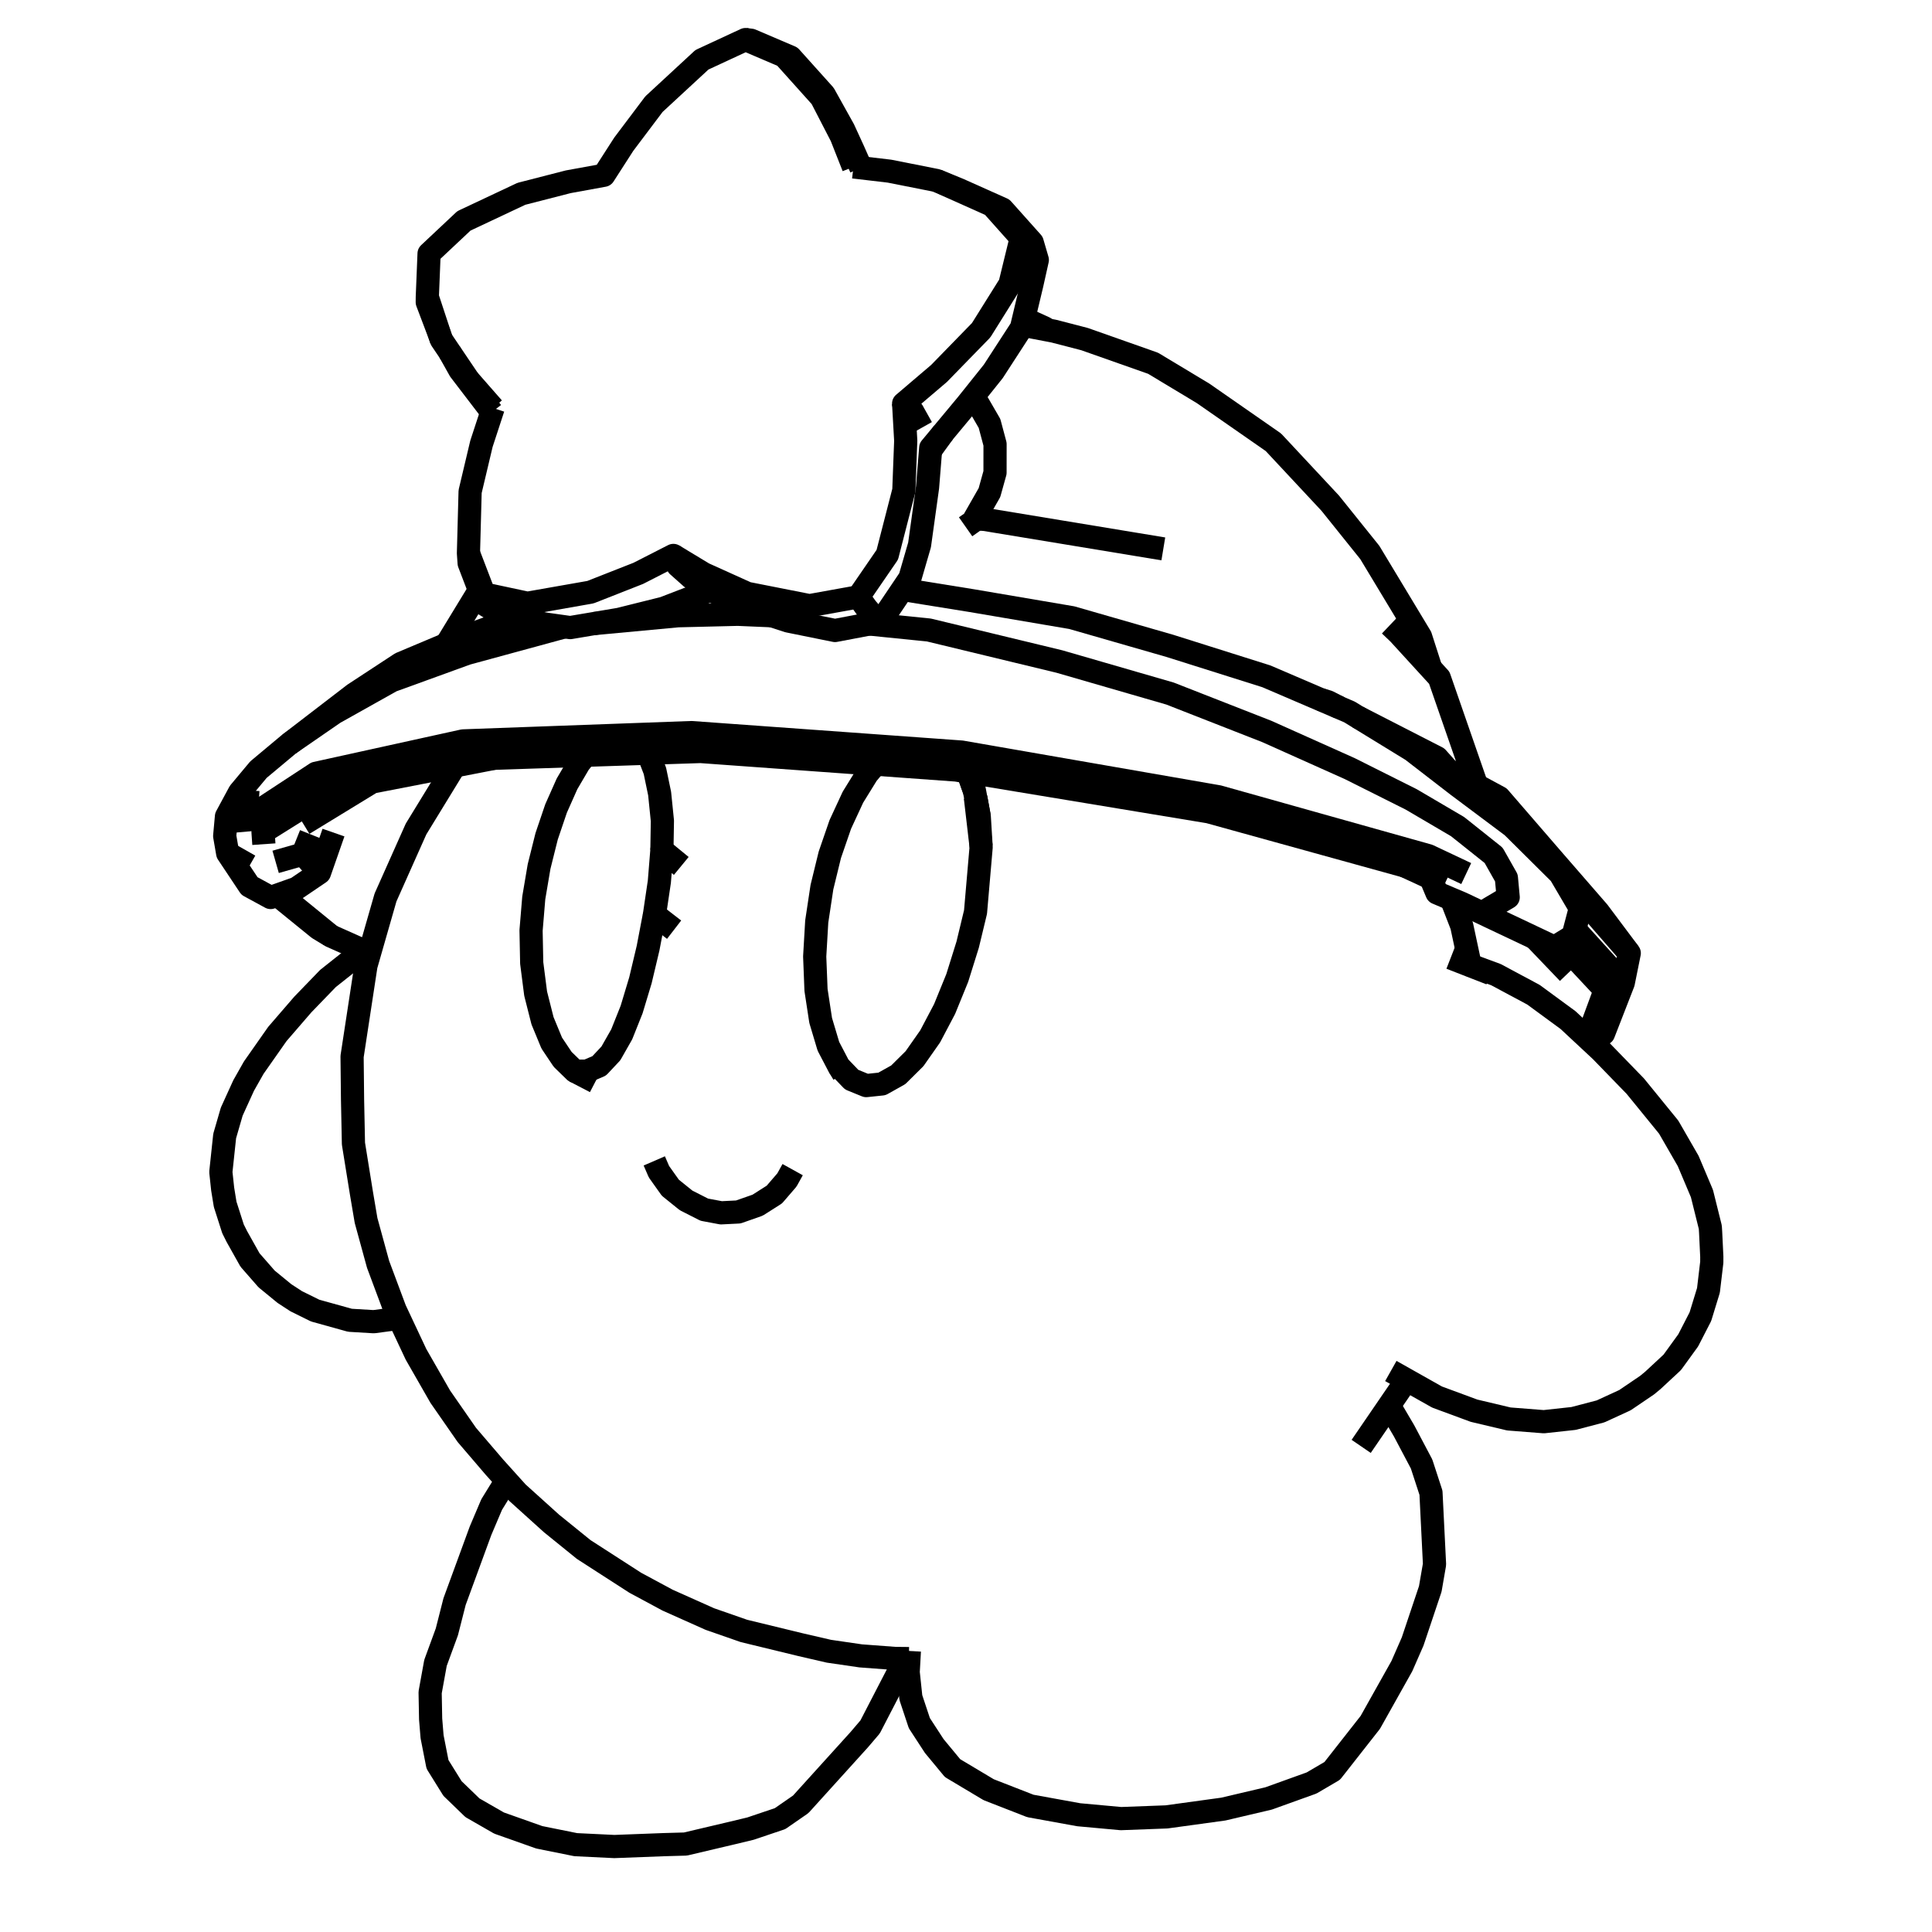 <?xml version='1.0' encoding='ascii'?>
<svg xmlns="http://www.w3.org/2000/svg" version="1.1" width="250" height="250">
    <g id="ViewLayer_LineSet" xmlns:inkscape="http://www.inkscape.org/namespaces/inkscape" inkscape:groupmode="lineset" inkscape:label="ViewLayer_LineSet">
        <g xmlns:inkscape="http://www.inkscape.org/namespaces/inkscape" inkscape:groupmode="layer" id="strokes" inkscape:label="strokes">
            <path fill="none" stroke-width="3.0" stroke-linecap="butt" stroke-opacity="1.0" stroke="rgb(0, 0, 0)" stroke-linejoin="round" d=" M 176.136, 187.161 179.757, 181.869 182.022, 178.560 " />
            <path fill="none" stroke-width="3.0" stroke-linecap="butt" stroke-opacity="1.0" stroke="rgb(0, 0, 0)" stroke-linejoin="round" d=" M 58.840, 99.113 58.279, 100.016 58.229, 100.099 53.836, 107.274 49.885, 116.132 48.740, 120.125 48.010, 122.669 47.881, 123.119 47.816, 123.348 47.354, 124.957 45.844, 134.842 45.559, 136.709 45.620, 142.338 45.736, 147.988 46.772, 154.405 47.369, 157.930 48.924, 163.606 51.110, 169.460 51.641, 170.589 53.830, 175.248 56.971, 180.731 60.407, 185.677 63.996, 189.868 65.537, 191.578 66.961, 193.158 71.369, 197.136 75.540, 200.512 82.211, 204.812 86.382, 207.057 91.859, 209.505 96.261, 211.040 103.614, 212.826 107.251, 213.667 111.376, 214.269 115.811, 214.602 117.170, 214.616 117.616, 214.621 " />
            <path fill="none" stroke-width="3.0" stroke-linecap="butt" stroke-opacity="1.0" stroke="rgb(0, 0, 0)" stroke-linejoin="round" d=" M 190.239, 124.889 189.150, 119.797 187.805, 116.331 " />
            <path fill="none" stroke-width="3.0" stroke-linecap="butt" stroke-opacity="1.0" stroke="rgb(0, 0, 0)" stroke-linejoin="round" d=" M 84.663, 150.220 85.272, 151.625 86.743, 153.691 88.777, 155.331 91.135, 156.530 93.315, 156.939 95.536, 156.828 98.039, 155.950 100.201, 154.574 101.828, 152.687 102.569, 151.350 " />
            <path fill="none" stroke-width="3.0" stroke-linecap="butt" stroke-opacity="1.0" stroke="rgb(0, 0, 0)" stroke-linejoin="round" d=" M 125.234, 99.885 126.089, 102.310 126.095, 102.341 126.151, 102.644 126.254, 103.199 126.719, 105.697 126.953, 109.521 126.961, 109.590 126.233, 118.014 125.732, 120.095 125.694, 120.251 125.215, 122.239 123.868, 126.547 122.229, 130.568 120.362, 134.109 118.337, 136.995 116.231, 139.081 114.949, 139.798 114.376, 140.119 114.121, 140.261 112.087, 140.474 110.206, 139.705 109.981, 139.471 109.526, 138.998 108.969, 138.419 108.552, 137.985 107.195, 135.391 106.194, 132.046 105.593, 128.109 105.421, 123.772 105.686, 119.243 105.939, 117.569 105.963, 117.410 106.357, 114.802 107.380, 110.610 108.736, 106.679 110.370, 103.154 111.482, 101.353 112.221, 100.158 113.297, 98.883 " />
            <path fill="none" stroke-width="3.0" stroke-linecap="butt" stroke-opacity="1.0" stroke="rgb(0, 0, 0)" stroke-linejoin="round" d=" M 108.552, 137.985 109.133, 138.940 " />
            <path fill="none" stroke-width="3.0" stroke-linecap="butt" stroke-opacity="1.0" stroke="rgb(0, 0, 0)" stroke-linejoin="round" d=" M 126.121, 102.384 125.235, 99.886 " />
            <path fill="none" stroke-width="3.0" stroke-linecap="butt" stroke-opacity="1.0" stroke="rgb(0, 0, 0)" stroke-linejoin="round" d=" M 126.719, 105.697 126.268, 103.199 " />
            <path fill="none" stroke-width="3.0" stroke-linecap="butt" stroke-opacity="1.0" stroke="rgb(0, 0, 0)" stroke-linejoin="round" d=" M 84.690, 118.342 83.860, 122.689 82.870, 126.855 82.260, 128.879 81.731, 130.634 80.522, 133.663 80.452, 133.840 80.332, 134.050 79.047, 136.310 77.536, 137.922 75.955, 138.600 75.385, 138.606 74.385, 138.616 72.808, 137.080 71.393, 134.967 70.200, 132.082 70.022, 131.380 69.914, 130.953 69.312, 128.573 68.803, 124.614 68.719, 120.398 68.898, 118.249 69.069, 116.187 69.757, 112.127 70.733, 108.223 70.884, 107.775 71.113, 107.100 71.955, 104.615 73.374, 101.427 74.934, 98.769 75.767, 97.731 " />
            <path fill="none" stroke-width="3.0" stroke-linecap="butt" stroke-opacity="1.0" stroke="rgb(0, 0, 0)" stroke-linejoin="round" d=" M 74.385, 138.616 77.030, 139.991 " />
            <path fill="none" stroke-width="3.0" stroke-linecap="butt" stroke-opacity="1.0" stroke="rgb(0, 0, 0)" stroke-linejoin="round" d=" M 83.866, 97.466 84.745, 99.752 85.356, 102.691 85.714, 106.213 85.651, 109.992 " />
            <path fill="none" stroke-width="3.0" stroke-linecap="butt" stroke-opacity="1.0" stroke="rgb(0, 0, 0)" stroke-linejoin="round" d=" M 87.229, 120.300 84.690, 118.342 85.321, 114.088 85.415, 112.921 85.445, 112.548 85.651, 109.992 88.158, 112.050 " />
            <path fill="none" stroke-width="3.0" stroke-linecap="butt" stroke-opacity="1.0" stroke="rgb(0, 0, 0)" stroke-linejoin="round" d=" M 117.670, 213.636 117.616, 214.621 117.518, 216.383 117.864, 219.665 118.963, 222.973 120.888, 225.929 123.259, 228.794 127.935, 231.586 133.328, 233.689 139.589, 234.827 145.050, 235.327 150.946, 235.106 158.286, 234.097 158.438, 234.062 164.153, 232.719 169.719, 230.717 172.389, 229.151 177.317, 222.873 181.401, 215.591 182.797, 212.404 185.077, 205.605 185.627, 202.426 185.168, 193.162 183.951, 189.437 181.692, 185.164 179.757, 181.869 " />
            <path fill="none" stroke-width="3.0" stroke-linecap="butt" stroke-opacity="1.0" stroke="rgb(0, 0, 0)" stroke-linejoin="round" d=" M 65.537, 191.578 63.620, 194.689 62.179, 198.083 58.819, 207.250 57.824, 211.160 56.353, 215.173 55.659, 218.993 55.724, 222.449 55.911, 224.731 56.613, 228.309 58.554, 231.430 61.133, 233.923 64.575, 235.901 69.778, 237.745 74.503, 238.699 79.491, 238.940 85.913, 238.696 88.691, 238.618 94.793, 237.180 97.114, 236.621 100.940, 235.330 103.611, 233.481 110.322, 226.067 111.172, 225.129 112.591, 223.465 117.170, 214.616 " />
            <path fill="none" stroke-width="3.0" stroke-linecap="butt" stroke-opacity="1.0" stroke="rgb(0, 0, 0)" stroke-linejoin="round" d=" M 192.892, 125.977 190.252, 124.948 187.713, 123.958 " />
            <path fill="none" stroke-width="3.0" stroke-linecap="butt" stroke-opacity="1.0" stroke="rgb(0, 0, 0)" stroke-linejoin="round" d=" M 179.973, 177.405 182.022, 178.560 185.957, 180.778 190.739, 182.544 195.241, 183.612 199.771, 183.967 203.616, 183.548 207.115, 182.632 210.266, 181.182 213.128, 179.240 213.870, 178.629 216.388, 176.290 218.449, 173.447 220.029, 170.377 221.072, 166.976 221.504, 163.338 221.506, 162.613 221.355, 159.467 221.313, 158.797 220.231, 154.446 218.450, 150.231 215.927, 145.852 211.611, 140.553 207.185, 135.994 205.682, 134.591 205.413, 134.340 202.913, 132.007 198.437, 128.721 193.575, 126.118 190.239, 124.889 " />
            <path fill="none" stroke-width="3.0" stroke-linecap="butt" stroke-opacity="1.0" stroke="rgb(0, 0, 0)" stroke-linejoin="round" d=" M 48.010, 122.669 47.507, 122.952 47.251, 123.096 45.967, 123.818 42.439, 126.616 39.182, 129.986 35.895, 133.791 32.834, 138.154 31.524, 140.470 29.987, 143.843 29.073, 146.994 28.577, 151.657 28.814, 153.869 29.136, 155.840 30.150, 159.009 30.649, 160.005 32.348, 163.037 34.500, 165.497 36.806, 167.385 38.333, 168.381 40.781, 169.590 45.289, 170.843 48.357, 171.026 51.216, 170.646 51.641, 170.589 " />
            <path fill="none" stroke-width="3.0" stroke-linecap="butt" stroke-opacity="1.0" stroke="rgb(0, 0, 0)" stroke-linejoin="round" d=" M 124.949, 68.166 125.884, 67.509 126.064, 67.193 126.100, 67.130 128.036, 63.739 128.755, 61.156 128.759, 57.473 128.043, 54.792 126.104, 51.447 125.985, 51.242 " />
            <path fill="none" stroke-width="3.0" stroke-linecap="butt" stroke-opacity="1.0" stroke="rgb(0, 0, 0)" stroke-linejoin="round" d=" M 63.815, 52.798 63.643, 53.321 62.299, 57.425 60.833, 63.606 60.617, 71.586 60.708, 72.878 62.042, 76.362 62.766, 78.253 64.844, 79.529 66.778, 79.946 70.458, 80.741 72.603, 81.043 73.065, 81.108 73.787, 81.209 75.421, 80.934 76.857, 80.692 77.390, 80.602 77.758, 80.540 80.139, 80.139 82.986, 79.429 85.893, 78.705 88.009, 77.889 89.801, 77.199 91.928, 76.380 96.168, 78.320 96.927, 78.667 97.231, 78.806 " />
            <path fill="none" stroke-width="3.0" stroke-linecap="butt" stroke-opacity="1.0" stroke="rgb(0, 0, 0)" stroke-linejoin="round" d=" M 31.968, 107.605 31.825, 106.003 32.542, 105.533 40.156, 100.544 40.890, 100.062 48.246, 98.444 55.335, 96.883 57.296, 96.452 59.928, 95.872 61.412, 95.818 71.405, 95.454 78.716, 95.187 81.639, 95.081 89.469, 94.795 99.443, 95.515 109.417, 96.234 115.605, 96.681 123.730, 97.267 124.421, 97.317 134.273, 99.031 144.125, 100.745 153.977, 102.459 157.659, 103.099 167.287, 105.802 176.915, 108.505 184.827, 110.726 185.809, 111.190 186.258, 111.402 187.412, 111.946 189.182, 112.781 189.729, 113.039 " />
            <path fill="none" stroke-width="3.0" stroke-linecap="butt" stroke-opacity="1.0" stroke="rgb(0, 0, 0)" stroke-linejoin="round" d=" M 205.413, 134.340 207.708, 128.121 202.026, 122.038 " />
            <path fill="none" stroke-width="3.0" stroke-linecap="butt" stroke-opacity="1.0" stroke="rgb(0, 0, 0)" stroke-linejoin="round" d=" M 39.258, 106.620 47.791, 101.406 48.143, 101.191 57.564, 99.361 58.840, 99.113 59.525, 98.979 63.961, 98.118 " />
            <path fill="none" stroke-width="3.0" stroke-linecap="butt" stroke-opacity="1.0" stroke="rgb(0, 0, 0)" stroke-linejoin="round" d=" M 35.898, 115.825 41.202, 120.134 42.835, 121.127 47.251, 123.096 " />
            <path fill="none" stroke-width="3.0" stroke-linecap="butt" stroke-opacity="1.0" stroke="rgb(0, 0, 0)" stroke-linejoin="round" d=" M 62.553, 98.164 59.355, 98.787 58.999, 98.856 57.392, 99.170 47.577, 101.083 44.626, 101.658 43.172, 101.942 39.511, 104.235 34.035, 107.664 34.112, 108.763 34.114, 108.794 34.145, 109.235 " />
            <path fill="none" stroke-width="3.0" stroke-linecap="butt" stroke-opacity="1.0" stroke="rgb(0, 0, 0)" stroke-linejoin="round" d=" M 62.553, 98.164 63.961, 98.118 73.955, 97.791 75.767, 97.731 80.770, 97.568 83.866, 97.466 84.381, 97.449 84.576, 97.443 90.656, 97.244 100.630, 97.966 110.604, 98.688 113.297, 98.883 117.370, 99.178 123.745, 99.639 124.250, 99.723 125.234, 99.885 125.235, 99.886 135.100, 101.518 144.966, 103.151 149.568, 103.913 156.427, 105.048 166.065, 107.714 175.703, 110.380 181.789, 112.064 183.208, 112.456 " />
            <path fill="none" stroke-width="3.0" stroke-linecap="butt" stroke-opacity="1.0" stroke="rgb(0, 0, 0)" stroke-linejoin="round" d=" M 66.778, 79.946 59.895, 82.474 57.773, 83.368 51.856, 85.860 45.817, 89.820 37.886, 95.911 37.405, 96.280 33.446, 99.589 30.992, 102.525 29.305, 105.651 29.075, 108.183 29.460, 110.410 32.284, 114.650 35.019, 116.137 35.898, 115.825 36.198, 115.719 38.374, 114.947 38.843, 114.629 41.340, 112.935 43.153, 107.736 " />
            <path fill="none" stroke-width="3.0" stroke-linecap="butt" stroke-opacity="1.0" stroke="rgb(0, 0, 0)" stroke-linejoin="round" d=" M 32.292, 112.020 29.460, 110.410 " />
            <path fill="none" stroke-width="3.0" stroke-linecap="butt" stroke-opacity="1.0" stroke="rgb(0, 0, 0)" stroke-linejoin="round" d=" M 41.340, 112.935 39.202, 110.517 " />
            <path fill="none" stroke-width="3.0" stroke-linecap="butt" stroke-opacity="1.0" stroke="rgb(0, 0, 0)" stroke-linejoin="round" d=" M 40.219, 107.977 39.202, 110.517 35.667, 111.525 " />
            <path fill="none" stroke-width="3.0" stroke-linecap="butt" stroke-opacity="1.0" stroke="rgb(0, 0, 0)" stroke-linejoin="round" d=" M 37.405, 96.280 43.246, 92.252 50.682, 88.084 51.109, 87.929 56.096, 86.119 60.411, 84.553 61.222, 84.332 70.870, 81.705 73.065, 81.108 " />
            <path fill="none" stroke-width="3.0" stroke-linecap="butt" stroke-opacity="1.0" stroke="rgb(0, 0, 0)" stroke-linejoin="round" d=" M 76.857, 80.692 77.634, 80.620 78.511, 80.538 87.591, 79.690 87.741, 79.676 91.865, 79.577 95.468, 79.490 96.147, 79.519 99.913, 79.679 " />
            <path fill="none" stroke-width="3.0" stroke-linecap="butt" stroke-opacity="1.0" stroke="rgb(0, 0, 0)" stroke-linejoin="round" d=" M 185.131, 113.612 185.742, 115.072 185.939, 115.540 187.805, 116.331 189.186, 116.917 198.225, 121.194 198.608, 121.375 200.489, 122.265 201.149, 122.577 202.026, 122.038 203.550, 121.102 203.775, 120.250 204.492, 117.529 201.873, 113.074 195.691, 106.939 191.942, 104.133 190.252, 102.868 188.575, 101.614 183.419, 97.632 182.710, 97.085 175.698, 92.787 174.623, 92.128 173.331, 91.574 172.800, 91.346 170.867, 90.518 163.863, 87.514 154.326, 84.505 151.575, 83.637 151.390, 83.578 141.779, 80.813 138.692, 79.925 128.833, 78.248 125.735, 77.721 116.756, 76.274 " />
            <path fill="none" stroke-width="3.0" stroke-linecap="butt" stroke-opacity="1.0" stroke="rgb(0, 0, 0)" stroke-linejoin="round" d=" M 112.489, 80.743 114.555, 80.952 120.189, 81.521 122.030, 81.965 131.750, 84.312 137.081, 85.600 146.687, 88.381 151.403, 89.746 152.867, 90.320 162.179, 93.967 163.919, 94.648 173.045, 98.735 174.646, 99.452 181.323, 102.796 182.601, 103.436 186.305, 105.610 188.534, 106.919 188.608, 106.962 190.432, 108.414 191.589, 109.336 193.273, 110.677 193.573, 111.206 194.500, 112.845 194.927, 113.600 195.013, 114.529 195.160, 116.112 193.127, 117.317 192.445, 117.722 " />
            <path fill="none" stroke-width="3.0" stroke-linecap="butt" stroke-opacity="1.0" stroke="rgb(0, 0, 0)" stroke-linejoin="round" d=" M 111.076, 77.232 112.067, 75.788 113.880, 73.149 114.817, 71.784 115.045, 70.896 115.791, 67.997 116.032, 67.060 116.170, 66.523 116.957, 63.467 117.047, 61.090 117.202, 57.028 116.930, 52.225 " />
            <path fill="none" stroke-width="3.0" stroke-linecap="butt" stroke-opacity="1.0" stroke="rgb(0, 0, 0)" stroke-linejoin="round" d=" M 87.136, 71.873 89.127, 73.076 90.246, 73.752 91.049, 74.238 93.914, 75.532 96.674, 76.779 99.523, 77.341 104.749, 78.373 111.076, 77.232 112.123, 78.687 113.246, 80.001 113.859, 80.422 113.928, 80.470 " />
            <path fill="none" stroke-width="3.0" stroke-linecap="butt" stroke-opacity="1.0" stroke="rgb(0, 0, 0)" stroke-linejoin="round" d=" M 62.766, 78.253 62.638, 76.858 " />
            <path fill="none" stroke-width="3.0" stroke-linecap="butt" stroke-opacity="1.0" stroke="rgb(0, 0, 0)" stroke-linejoin="round" d=" M 91.928, 76.380 90.776, 75.620 89.465, 74.754 88.952, 74.297 88.862, 74.217 87.718, 73.200 87.136, 71.873 82.596, 74.191 76.404, 76.627 68.254, 78.059 62.638, 76.858 62.291, 75.953 60.617, 71.586 " />
            <path fill="none" stroke-width="3.0" stroke-linecap="butt" stroke-opacity="1.0" stroke="rgb(0, 0, 0)" stroke-linejoin="round" d=" M 89.465, 74.754 90.288, 75.193 91.073, 75.611 92.080, 76.148 94.840, 77.619 96.221, 78.305 96.948, 78.666 97.231, 78.806 99.050, 79.398 99.913, 79.679 102.008, 80.360 104.048, 80.774 108.053, 81.585 110.185, 81.180 112.489, 80.743 113.113, 80.624 113.928, 80.470 113.956, 80.429 114.648, 79.402 115.033, 78.831 116.756, 76.274 117.739, 74.816 118.626, 71.763 118.947, 70.659 118.989, 70.515 119.375, 67.733 119.463, 67.105 119.515, 66.727 119.815, 64.573 119.930, 63.744 120.024, 63.065 120.409, 58.287 120.436, 57.952 122.094, 55.960 125.114, 52.331 125.845, 51.416 125.985, 51.242 128.531, 48.057 131.153, 44.014 132.175, 42.437 132.264, 42.066 132.471, 41.199 133.523, 36.797 134.228, 33.635 133.565, 31.369 129.710, 27.052 124.053, 24.522 121.201, 23.358 115.095, 22.147 111.405, 21.713 110.435, 21.599 " />
            <path fill="none" stroke-width="3.0" stroke-linecap="butt" stroke-opacity="1.0" stroke="rgb(0, 0, 0)" stroke-linejoin="round" d=" M 60.623, 49.157 58.168, 45.522 57.117, 43.965 56.777, 43.034 55.288, 39.105 55.294, 38.432 55.522, 32.816 60.032, 28.580 67.471, 25.078 73.530, 23.521 78.128, 22.683 80.709, 18.671 84.618, 13.480 90.830, 7.736 96.465, 5.120 101.477, 7.262 106.273, 12.606 108.874, 17.641 110.435, 21.599 " />
            <path fill="none" stroke-width="3.0" stroke-linecap="butt" stroke-opacity="1.0" stroke="rgb(0, 0, 0)" stroke-linejoin="round" d=" M 119.279, 55.348 118.087, 53.220 116.930, 52.225 121.361, 48.452 121.507, 48.328 126.205, 43.505 126.959, 42.731 127.722, 41.513 128.324, 40.550 130.687, 36.775 132.146, 30.800 128.369, 26.565 121.201, 23.358 " />
            <path fill="none" stroke-width="3.0" stroke-linecap="butt" stroke-opacity="1.0" stroke="rgb(0, 0, 0)" stroke-linejoin="round" d=" M 57.117, 43.965 56.857, 43.176 56.846, 43.143 55.294, 38.432 " />
            <path fill="none" stroke-width="3.0" stroke-linecap="butt" stroke-opacity="1.0" stroke="rgb(0, 0, 0)" stroke-linejoin="round" d=" M 58.168, 45.522 59.503, 47.909 63.643, 53.321 " />
            <path fill="none" stroke-width="3.0" stroke-linecap="butt" stroke-opacity="1.0" stroke="rgb(0, 0, 0)" stroke-linejoin="round" d=" M 111.405, 21.713 110.410, 19.469 109.158, 16.742 106.649, 12.237 102.294, 7.389 97.188, 5.208 96.465, 5.120 " />
            <path fill="none" stroke-width="3.0" stroke-linecap="butt" stroke-opacity="1.0" stroke="rgb(0, 0, 0)" stroke-linejoin="round" d=" M 60.623, 49.157 63.815, 52.798 " />
            <path fill="none" stroke-width="3.0" stroke-linecap="butt" stroke-opacity="1.0" stroke="rgb(0, 0, 0)" stroke-linejoin="round" d=" M 185.147, 86.511 183.816, 82.374 178.652, 73.810 177.253, 71.491 172.133, 65.112 165.311, 57.801 164.774, 57.226 156.564, 51.516 155.668, 50.893 149.209, 47.007 140.344, 43.880 136.353, 42.847 135.346, 42.655 132.264, 42.066 " />
            <path fill="none" stroke-width="3.0" stroke-linecap="butt" stroke-opacity="1.0" stroke="rgb(0, 0, 0)" stroke-linejoin="round" d=" M 173.331, 91.574 172.736, 91.269 171.850, 90.815 170.867, 90.518 " />
            <path fill="none" stroke-width="3.0" stroke-linecap="butt" stroke-opacity="1.0" stroke="rgb(0, 0, 0)" stroke-linejoin="round" d=" M 127.421, 67.211 126.100, 67.130 " />
            <path fill="none" stroke-width="3.0" stroke-linecap="butt" stroke-opacity="1.0" stroke="rgb(0, 0, 0)" stroke-linejoin="round" d=" M 127.421, 67.211 137.287, 68.839 147.154, 70.468 150.533, 71.026 " />
            <path fill="none" stroke-width="3.0" stroke-linecap="butt" stroke-opacity="1.0" stroke="rgb(0, 0, 0)" stroke-linejoin="round" d=" M 191.068, 101.615 187.790, 92.168 186.242, 87.707 185.147, 86.511 180.984, 81.959 179.855, 80.886 " />
            <path fill="none" stroke-width="3.0" stroke-linecap="butt" stroke-opacity="1.0" stroke="rgb(0, 0, 0)" stroke-linejoin="round" d=" M 175.698, 92.787 184.598, 97.348 185.958, 98.045 187.395, 99.659 " />
            <path fill="none" stroke-width="3.0" stroke-linecap="butt" stroke-opacity="1.0" stroke="rgb(0, 0, 0)" stroke-linejoin="round" d=" M 135.346, 42.655 135.155, 42.423 132.471, 41.199 " />
            <path fill="none" stroke-width="3.0" stroke-linecap="butt" stroke-opacity="1.0" stroke="rgb(0, 0, 0)" stroke-linejoin="round" d=" M 205.682, 134.591 207.493, 133.746 210.051, 127.176 210.826, 123.339 206.823, 117.995 200.816, 111.079 194.276, 103.514 194.002, 103.196 191.068, 101.615 188.194, 100.066 187.395, 99.659 183.419, 97.632 " />
            <path fill="none" stroke-width="3.0" stroke-linecap="butt" stroke-opacity="1.0" stroke="rgb(0, 0, 0)" stroke-linejoin="round" d=" M 32.082, 102.261 31.825, 106.003 " />
            <path fill="none" stroke-width="3.0" stroke-linecap="butt" stroke-opacity="1.0" stroke="rgb(0, 0, 0)" stroke-linejoin="round" d=" M 210.051, 127.176 203.775, 120.250 " />
            <path fill="none" stroke-width="3.0" stroke-linecap="butt" stroke-opacity="1.0" stroke="rgb(0, 0, 0)" stroke-linejoin="round" d=" M 210.826, 123.339 204.261, 115.796 203.748, 115.206 " />
            <path fill="none" stroke-width="3.0" stroke-linecap="butt" stroke-opacity="1.0" stroke="rgb(0, 0, 0)" stroke-linejoin="round" d=" M 36.198, 115.719 42.835, 121.127 " />
            <path fill="none" stroke-width="3.0" stroke-linecap="butt" stroke-opacity="1.0" stroke="rgb(0, 0, 0)" stroke-linejoin="round" d=" M 62.042, 76.362 57.773, 83.368 " />
            <path fill="none" stroke-width="3.0" stroke-linecap="butt" stroke-opacity="1.0" stroke="rgb(0, 0, 0)" stroke-linejoin="round" d=" M 120.409, 58.287 122.094, 55.960 " />
            <path fill="none" stroke-width="3.0" stroke-linecap="butt" stroke-opacity="1.0" stroke="rgb(0, 0, 0)" stroke-linejoin="round" d=" M 126.215, 103.196 126.953, 109.521 " />
            <path fill="none" stroke-width="3.0" stroke-linecap="butt" stroke-opacity="1.0" stroke="rgb(0, 0, 0)" stroke-linejoin="round" d=" M 181.789, 112.064 185.029, 113.565 185.131, 113.612 " />
            <path fill="none" stroke-width="3.0" stroke-linecap="butt" stroke-opacity="1.0" stroke="rgb(0, 0, 0)" stroke-linejoin="round" d=" M 187.015, 114.224 186.981, 114.208 185.260, 113.409 184.994, 113.285 183.208, 112.456 " />
            <path fill="none" stroke-width="3.0" stroke-linecap="butt" stroke-opacity="1.0" stroke="rgb(0, 0, 0)" stroke-linejoin="round" d=" M 198.608, 121.375 202.936, 125.895 " />
        </g>
    </g>
</svg>
